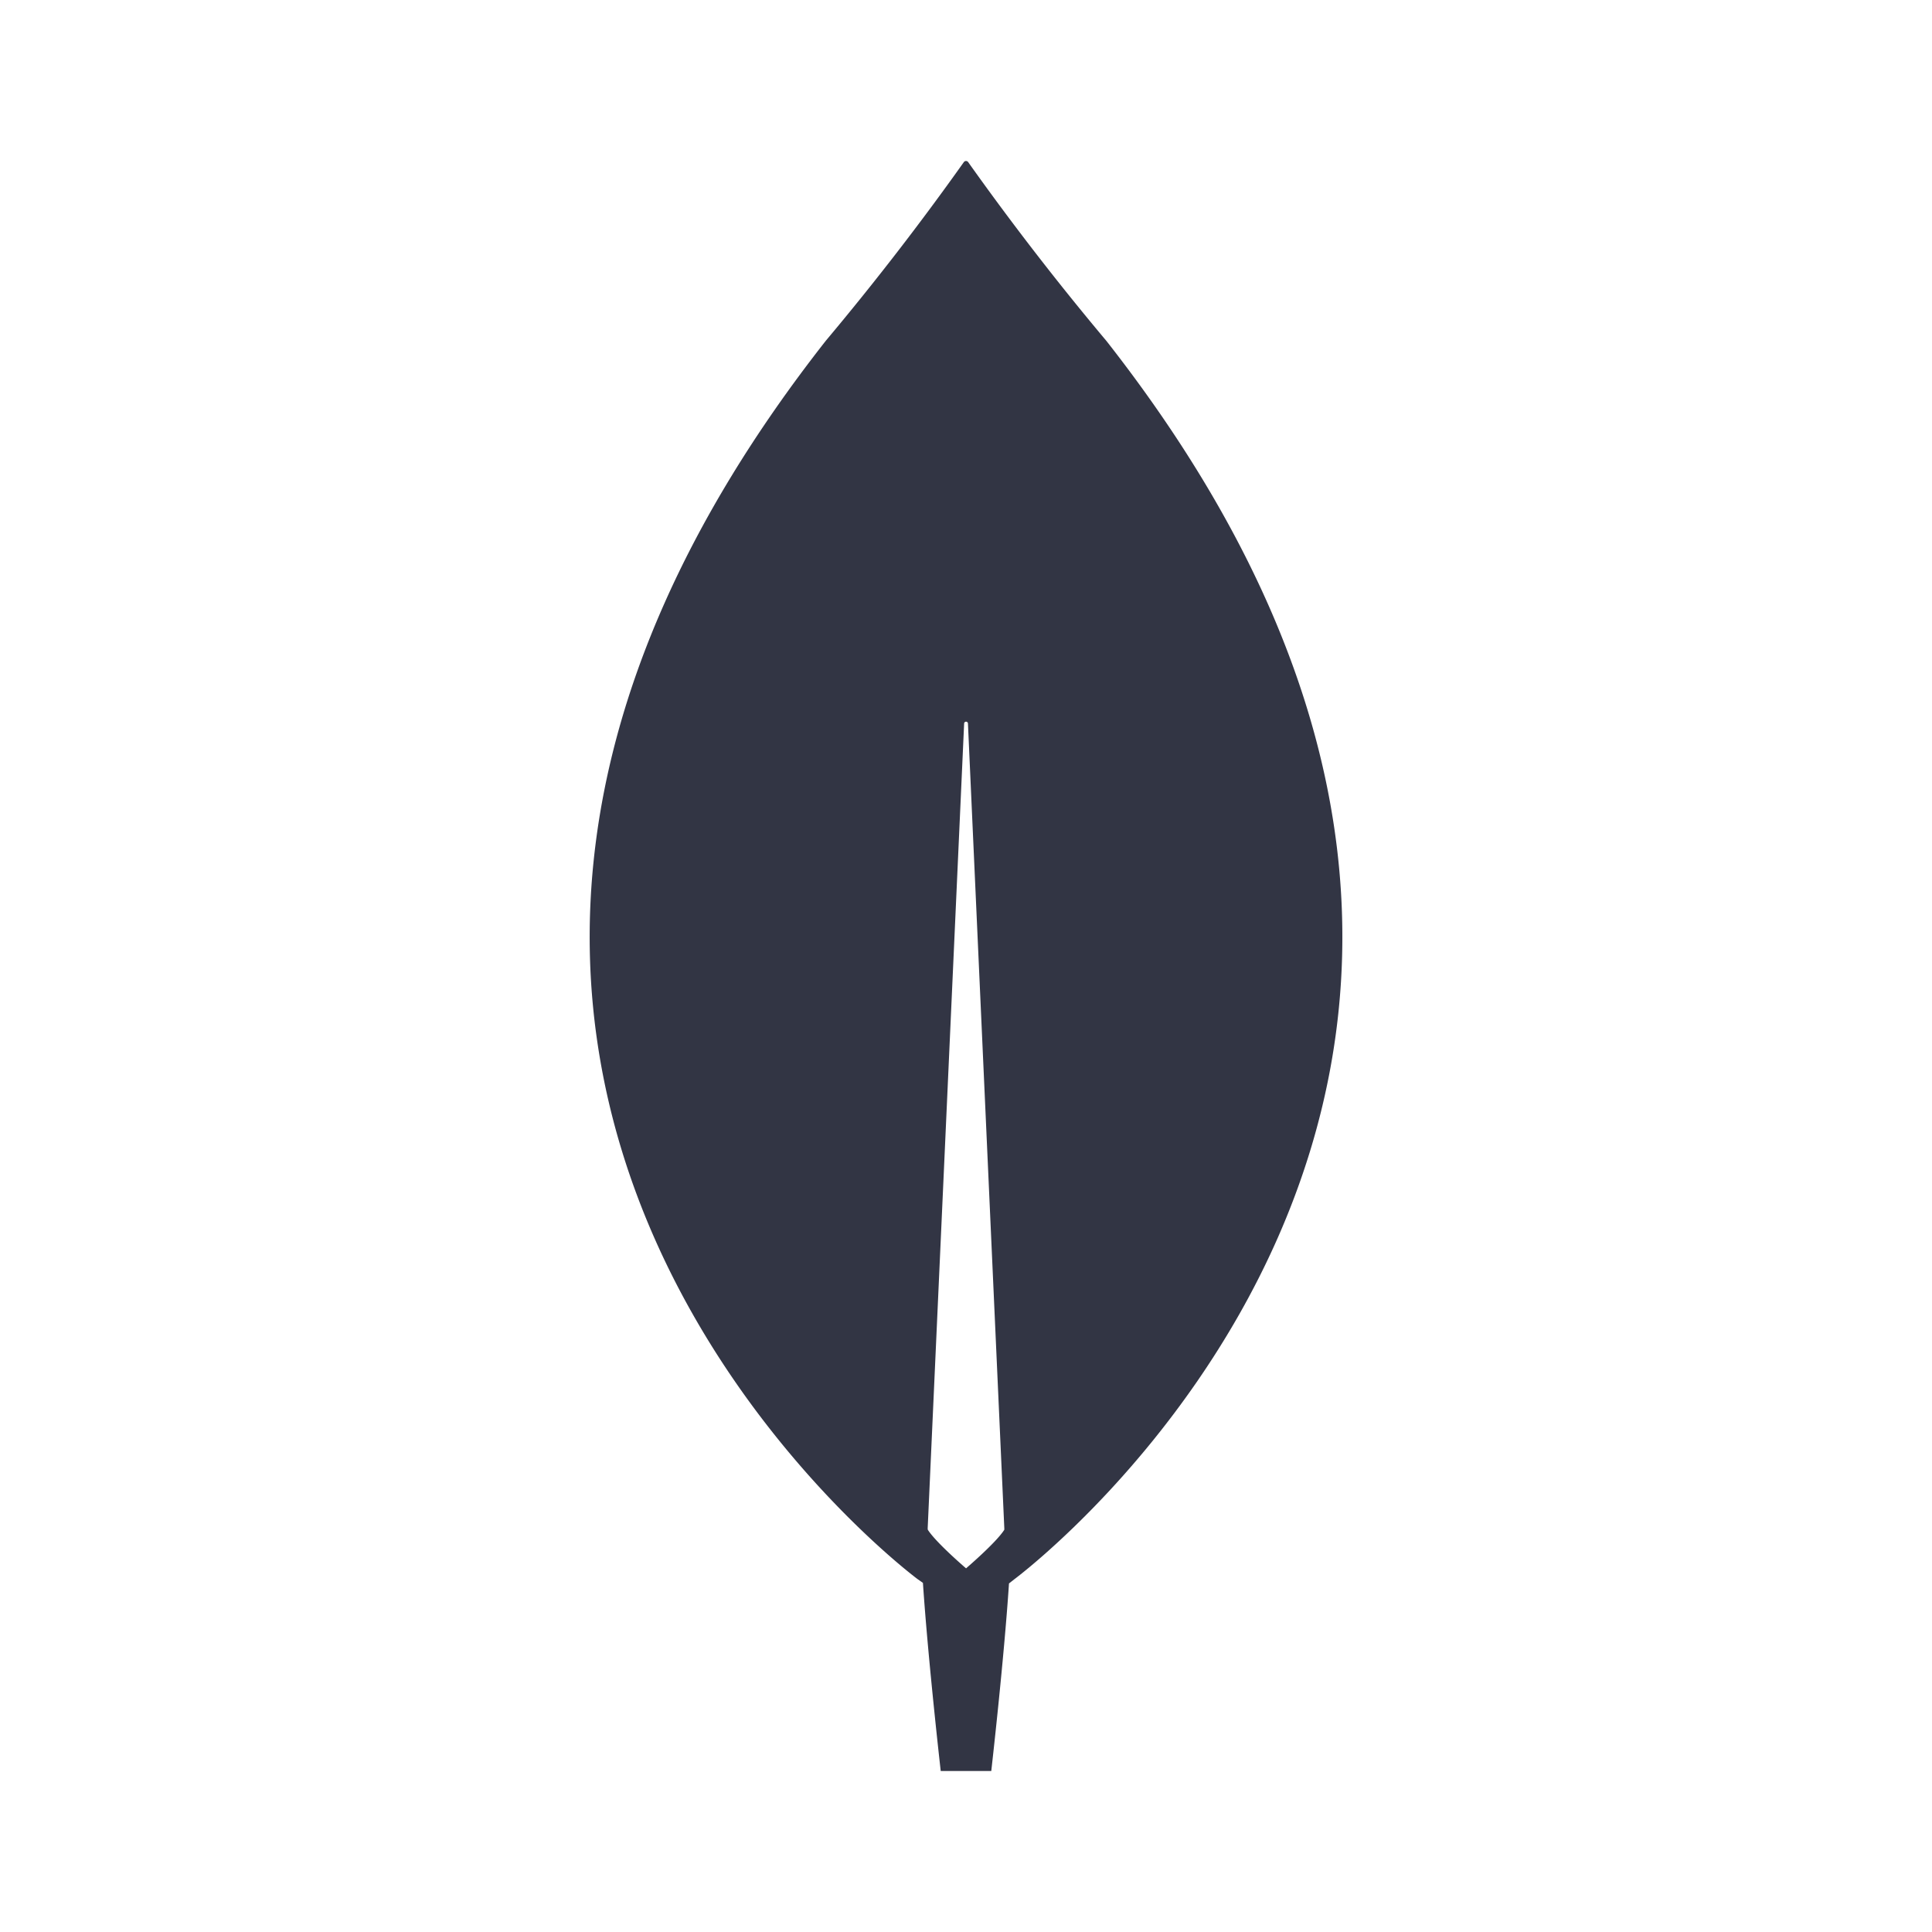 <svg viewBox="0 0 24 24" fill="none" xmlns="http://www.w3.org/2000/svg"><path d="M13.74 4.23a34.743 34.743 0 01-1.713-2.216.033.033 0 00-.054 0 34.731 34.731 0 01-1.713 2.217c-7.212 9.187 1.138 15.385 1.138 15.385l.067.047c.064.959.221 2.337.221 2.337h.628s.157-1.372.22-2.33l.069-.054s8.349-6.198 1.138-15.385zM12 19.482s-.374-.32-.475-.48l-.001-.016.453-10.002a.024.024 0 01.047 0l.452 10.002v.017c-.101.16-.476.48-.476.48z" fill="#323544"/></svg>